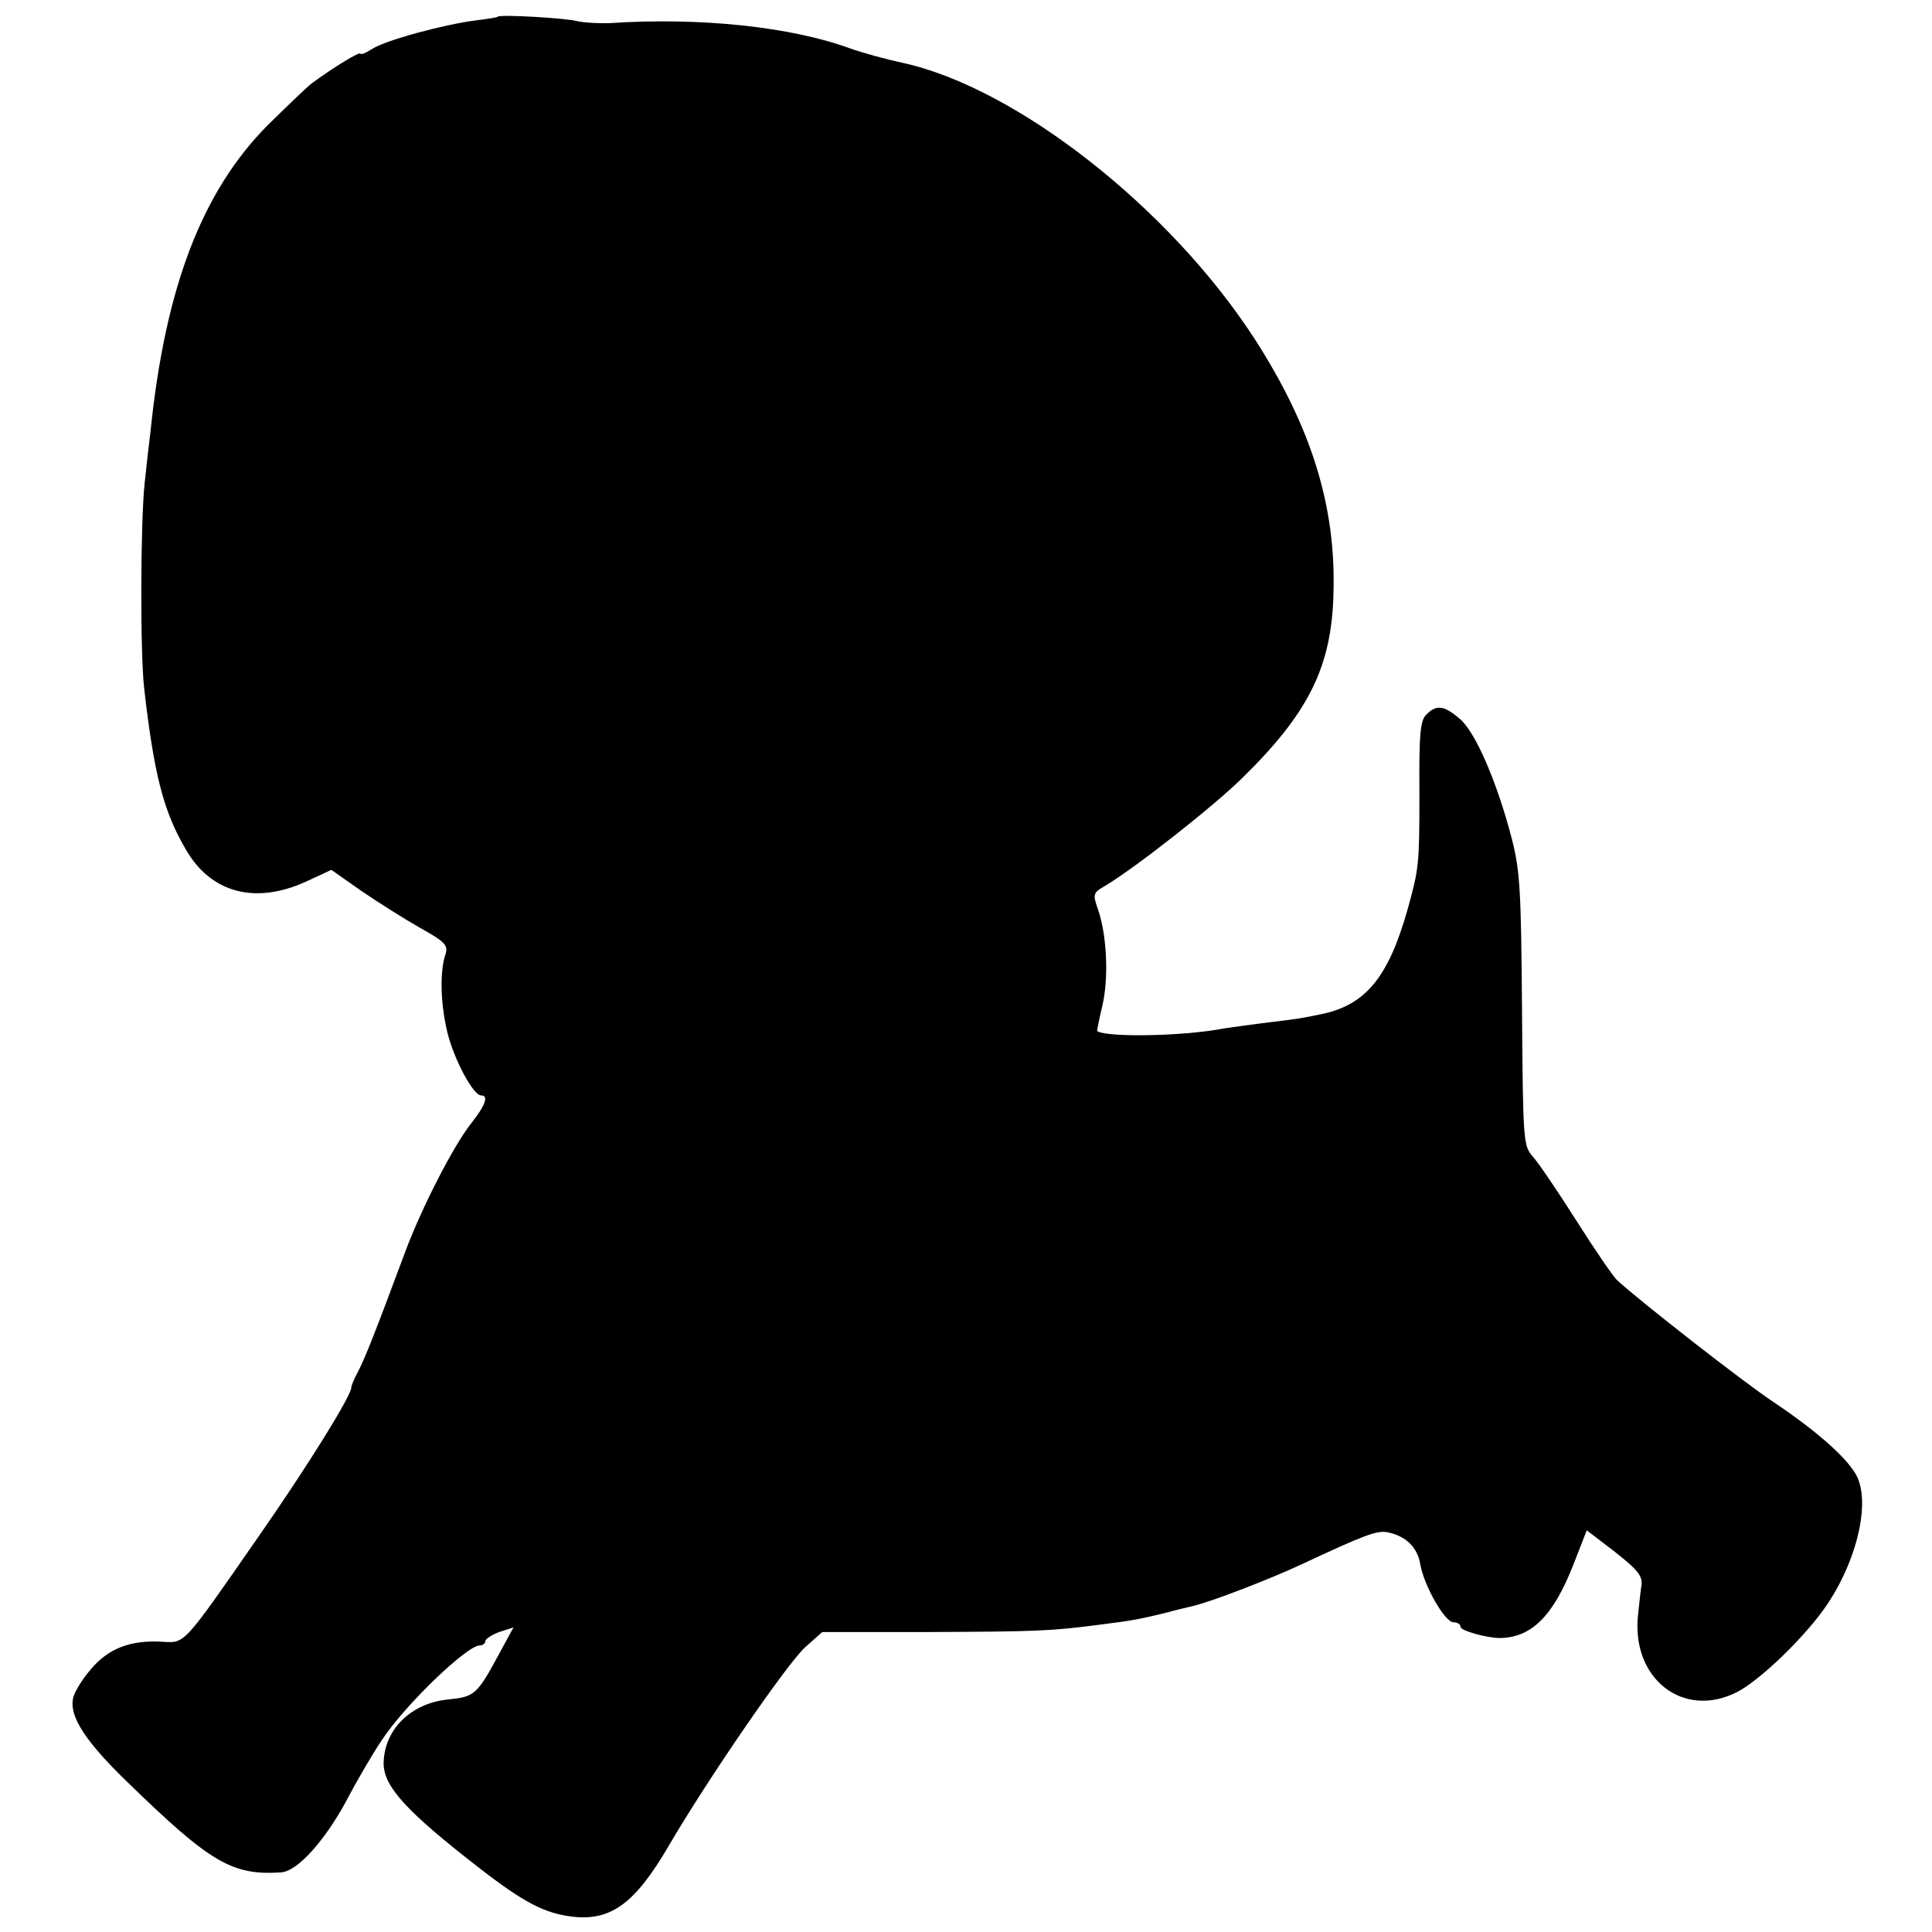 <?xml version="1.0" standalone="no"?>
<!DOCTYPE svg PUBLIC "-//W3C//DTD SVG 20010904//EN"
 "http://www.w3.org/TR/2001/REC-SVG-20010904/DTD/svg10.dtd">
<svg version="1.0" xmlns="http://www.w3.org/2000/svg"
 width="418pt" height="418pt" viewBox="0 0 418 418"
 preserveAspectRatio="xMidYMid meet">
<g transform="translate(0,418) scale(0.1,-0.1)"
fill="#000000" stroke="none">
<path d="M1077 4144 c-1 -2 -23 -5 -47 -8 -70 -9 -196 -43 -225 -62 -14 -9
-25 -13 -25 -10 0 6 -59 -30 -105 -64 -11 -8 -54 -50 -97 -92 -141 -143 -220
-349 -252 -658 -3 -25 -9 -76 -13 -115 -9 -83 -10 -367 -1 -445 21 -183 41
-264 89 -346 54 -96 151 -122 262 -71 l54 25 64 -45 c35 -24 92 -60 127 -80
54 -30 62 -38 56 -57 -13 -38 -11 -108 4 -170 15 -60 56 -136 73 -136 17 0 9
-22 -22 -61 -38 -48 -106 -181 -141 -274 -68 -183 -88 -232 -102 -260 -9 -16
-16 -33 -16 -37 0 -18 -95 -171 -201 -323 -164 -236 -158 -230 -208 -227 -68
4 -116 -14 -154 -59 -19 -22 -37 -51 -39 -64 -8 -39 27 -93 118 -181 179 -174
226 -202 332 -195 35 2 94 67 142 156 23 44 57 102 76 130 49 75 184 205 212
205 6 0 12 4 12 9 0 5 14 14 30 20 l31 10 -31 -57 c-48 -89 -53 -93 -111 -99
-80 -8 -138 -65 -139 -138 0 -50 49 -104 205 -225 99 -77 144 -100 205 -107
82 -9 134 29 206 152 85 146 260 400 297 432 l36 32 233 0 c231 1 261 2 368
16 72 9 86 12 140 25 25 7 52 13 60 15 42 10 164 57 235 90 135 63 163 74 186
70 41 -8 66 -33 72 -70 8 -46 53 -125 72 -125 8 0 15 -4 15 -10 0 -8 57 -24
85 -24 69 1 116 48 160 161 l28 72 59 -45 c53 -42 63 -54 59 -77 -1 -5 -4 -32
-7 -61 -15 -138 98 -226 214 -167 43 22 123 96 175 162 78 98 117 241 84 306
-20 38 -84 95 -179 159 -64 42 -294 222 -339 264 -9 8 -49 67 -89 130 -40 63
-82 125 -94 138 -20 23 -21 32 -23 315 -2 259 -4 301 -22 372 -32 123 -79 232
-113 260 -34 29 -50 31 -72 9 -13 -12 -16 -42 -15 -167 0 -159 -1 -166 -26
-256 -42 -148 -92 -207 -190 -226 -44 -9 -44 -9 -126 -19 -31 -4 -67 -9 -80
-11 -87 -17 -252 -20 -275 -6 -1 1 4 25 11 55 14 59 10 152 -9 207 -12 35 -12
37 16 53 65 39 232 170 296 233 143 140 193 240 197 398 6 190 -48 361 -170
551 -183 283 -515 544 -762 598 -37 8 -88 22 -113 31 -128 47 -325 68 -520 55
-25 -1 -56 1 -70 4 -24 7 -168 15 -173 10z"/>
</g>
</svg>
